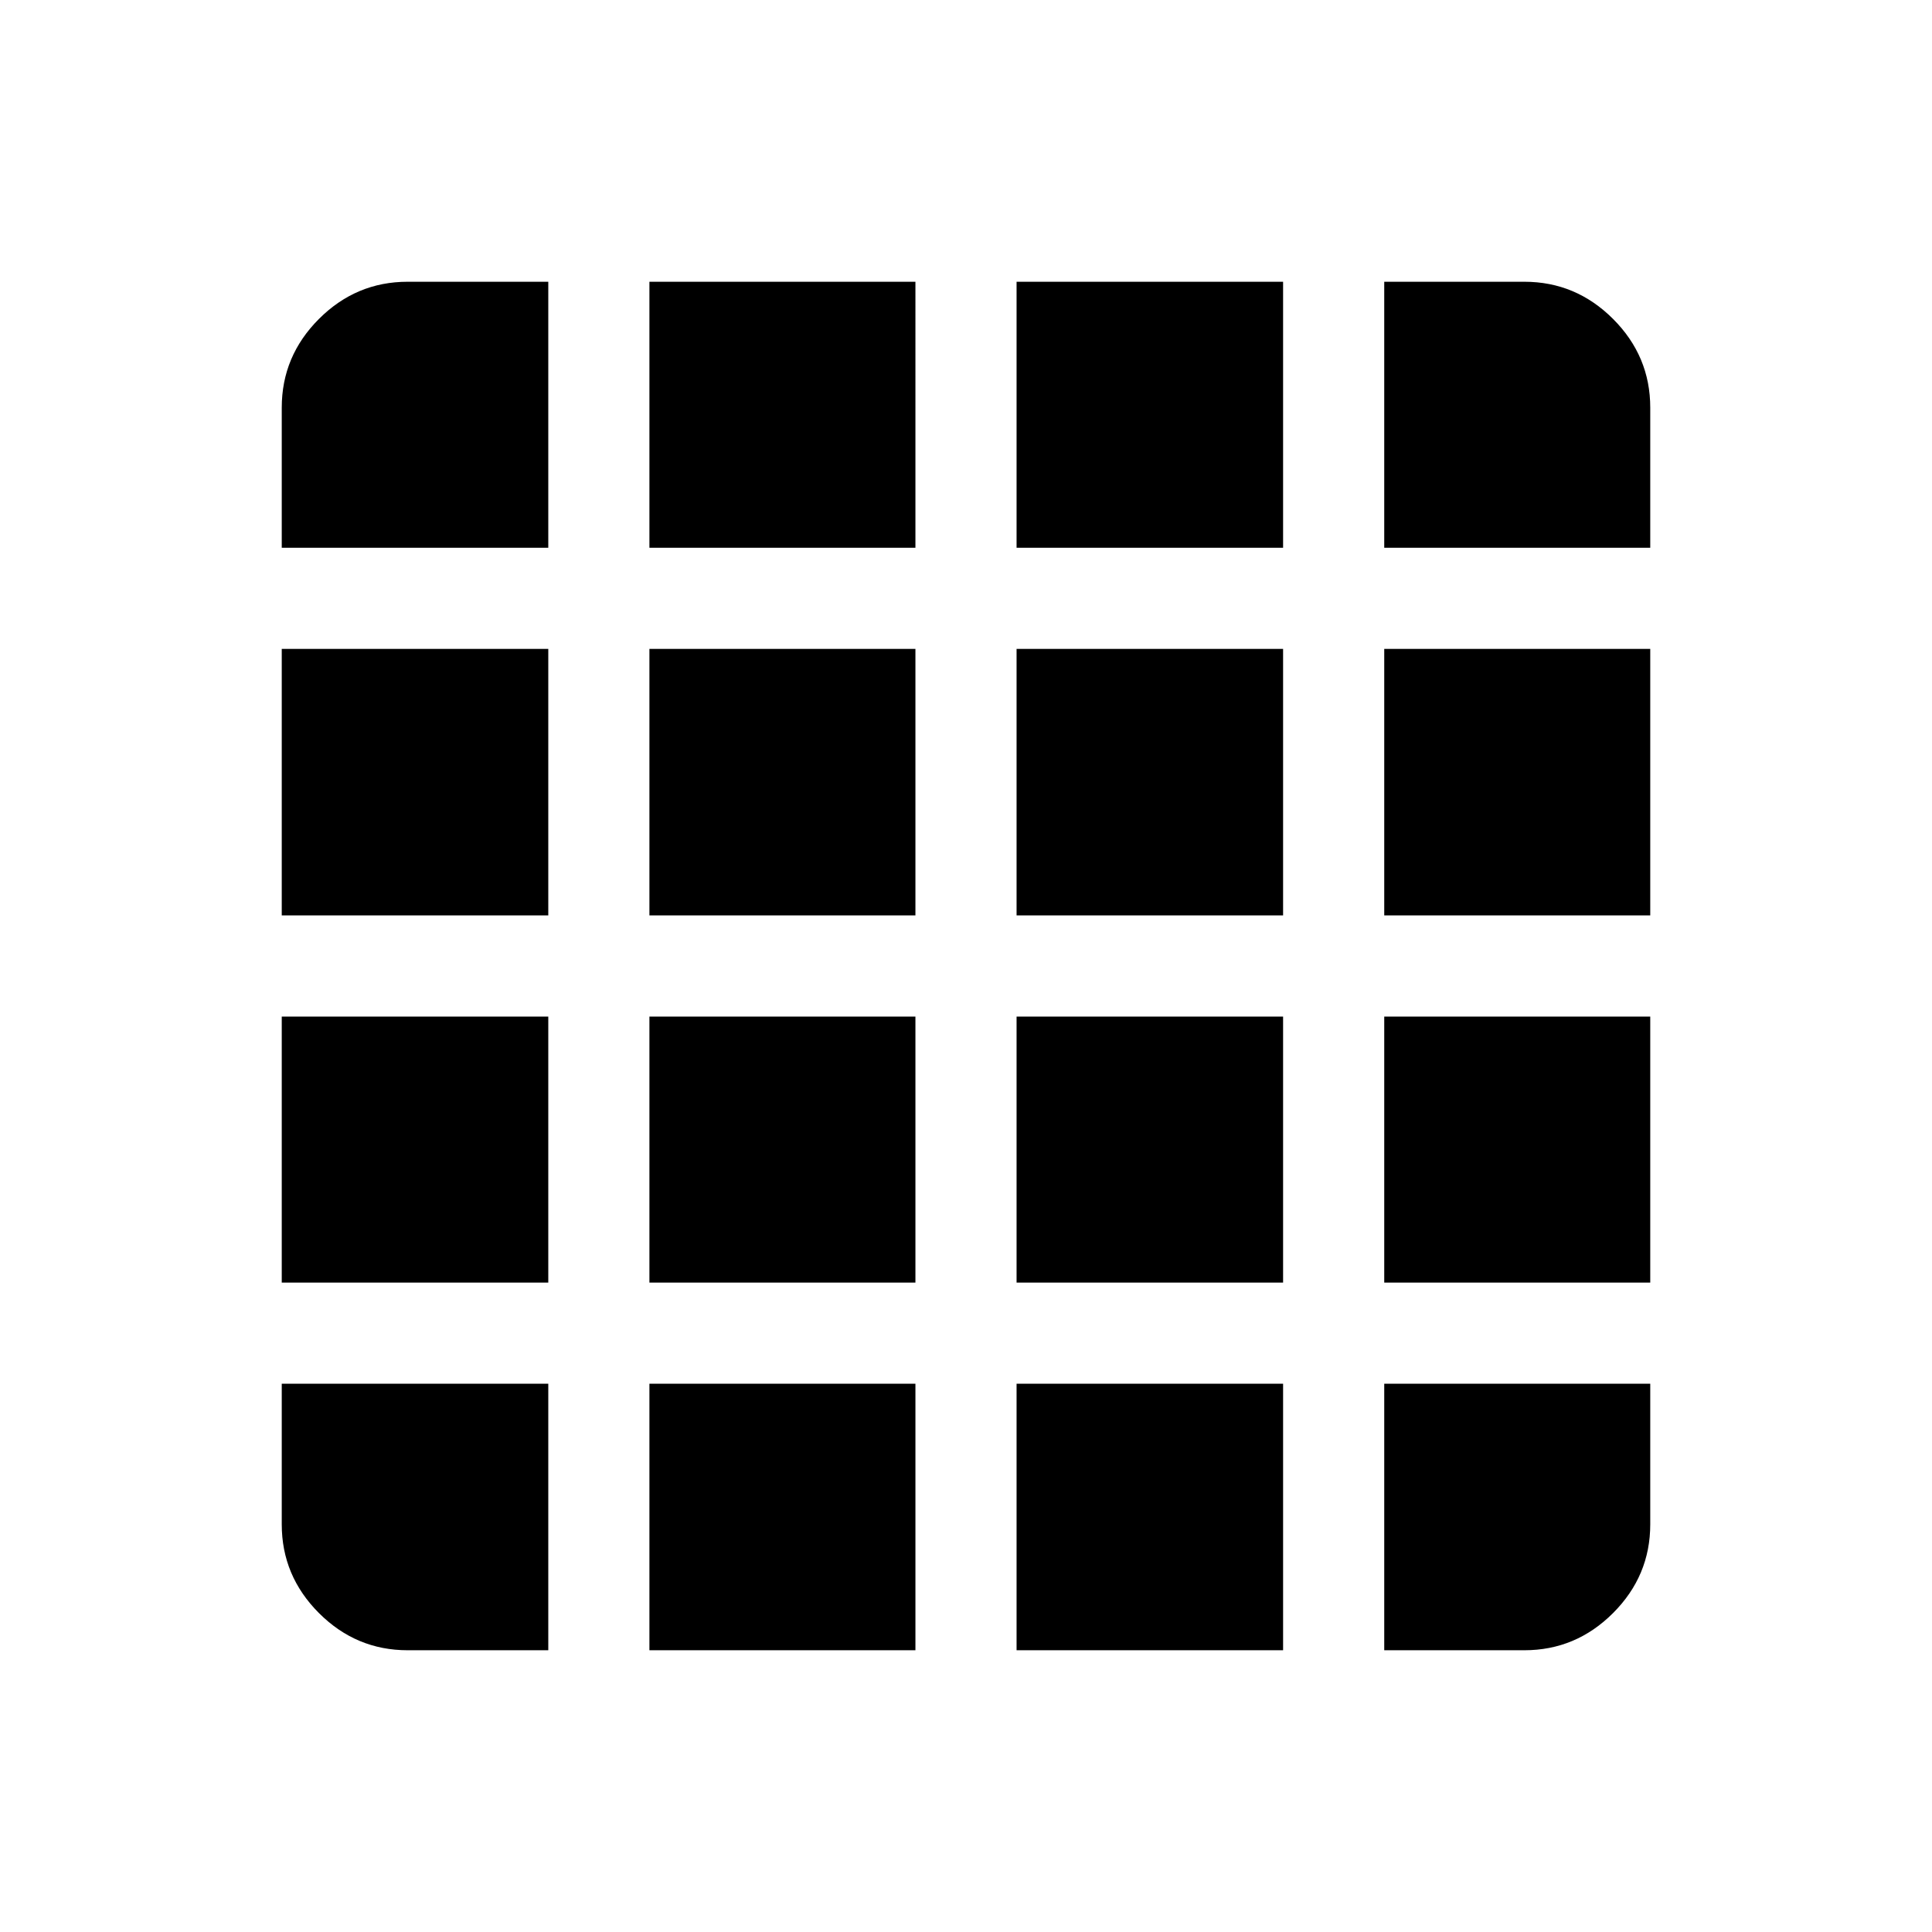 <svg xmlns="http://www.w3.org/2000/svg" height="40" viewBox="0 -960 960 960" width="40"><path d="M202.57-140h69.87v-132.44H140v69.87q0 25.61 18.48 44.09Q176.96-140 202.57-140Zm120.12 0h132.18v-132.44H322.69V-140Zm182.44 0h132.43v-132.44H505.13V-140Zm182.69 0h69.61q25.61 0 44.09-18.48Q820-176.96 820-202.57v-69.87H687.82V-140ZM140-687.82h132.44V-820h-69.87q-25.61 0-44.09 18.48Q140-783.04 140-757.43v69.61Zm0 182.69h132.44v-132.43H140v132.43Zm0 182.44h132.44v-132.18H140v132.18Zm182.69-365.13h132.18V-820H322.69v132.18Zm0 182.69h132.18v-132.43H322.69v132.43Zm0 182.44h132.18v-132.18H322.69v132.18Zm182.44-365.13h132.43V-820H505.13v132.18Zm0 182.69h132.43v-132.43H505.13v132.43Zm0 182.44h132.43v-132.18H505.13v132.18Zm182.69-365.13H820v-69.61q0-25.61-18.48-44.09Q783.04-820 757.43-820h-69.61v132.18Zm0 182.69H820v-132.43H687.82v132.43Zm0 182.44H820v-132.18H687.82v132.18Z"/></svg>